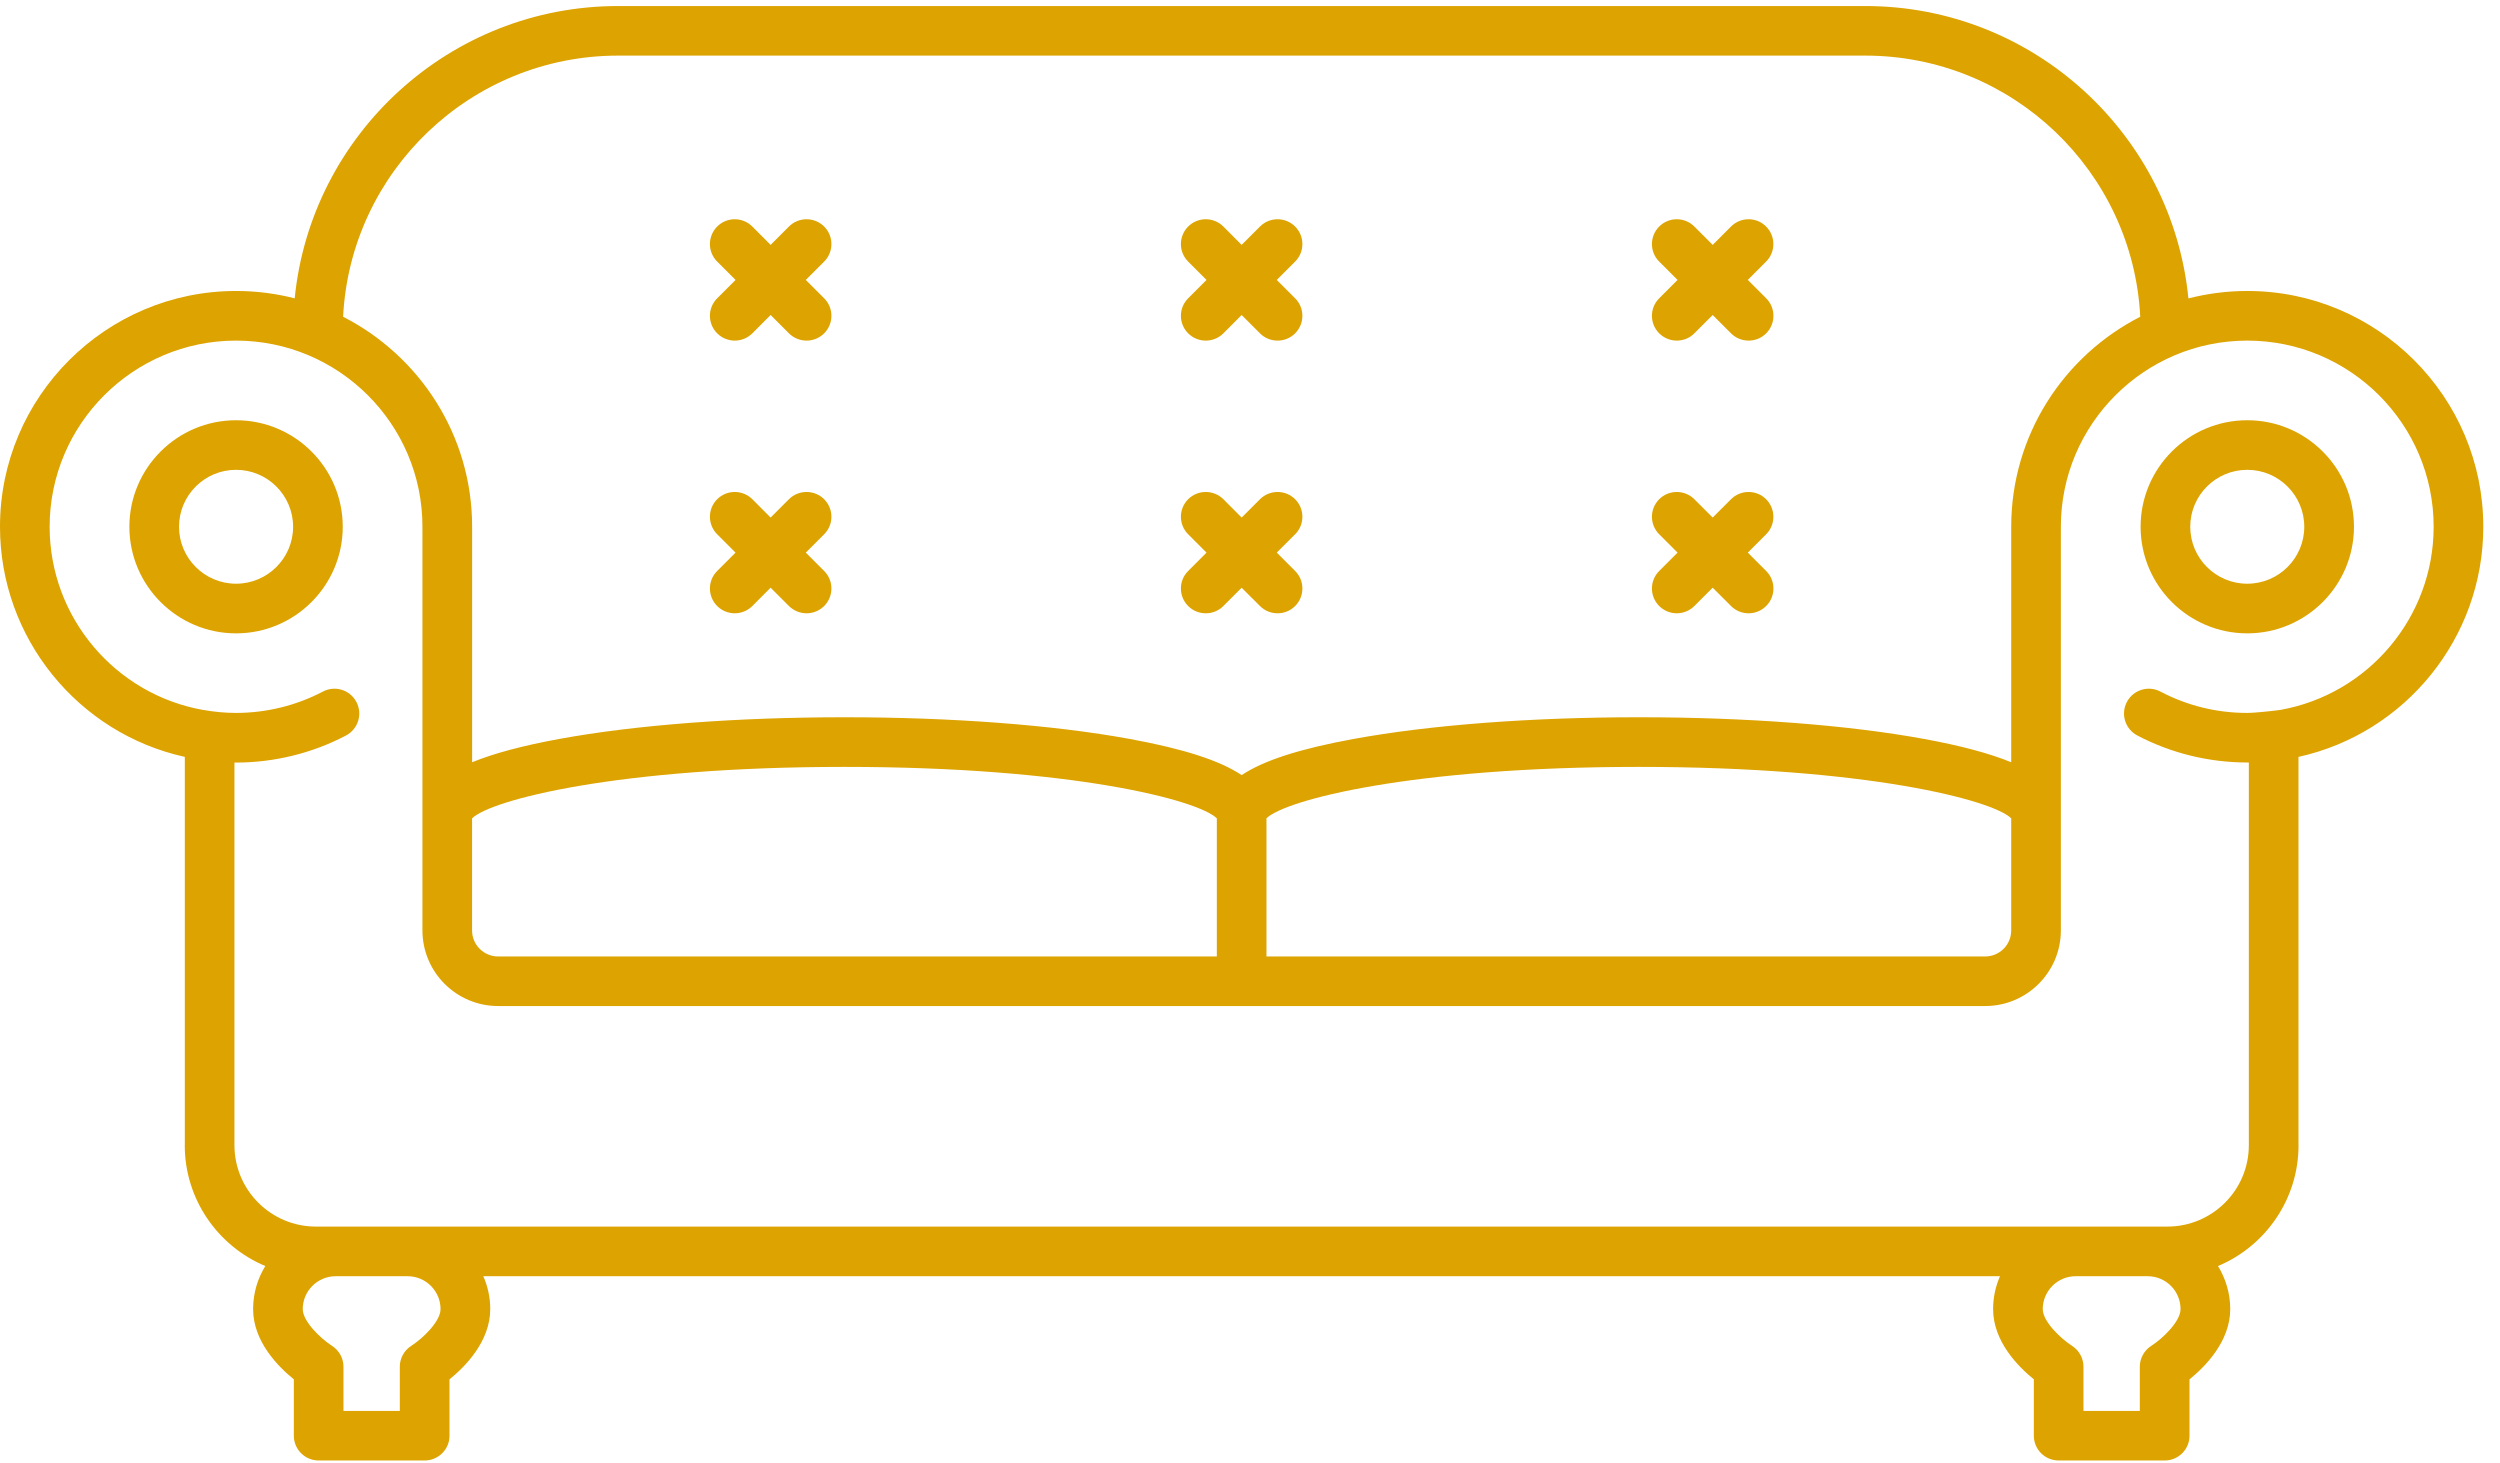<?xml version="1.0" encoding="UTF-8" standalone="no"?>
<svg width="41px" height="24px" viewBox="0 0 41 24" version="1.1" xmlns="http://www.w3.org/2000/svg" xmlns:xlink="http://www.w3.org/1999/xlink">
    <!-- Generator: Sketch 39.1 (31720) - http://www.bohemiancoding.com/sketch -->
    <title>two-seat-sofa</title>
    <desc>Created with Sketch.</desc>
    <defs></defs>
    <g id="Welcome" stroke="none" stroke-width="1" fill="none" fill-rule="evenodd">
        <g id="Facilities" transform="translate(-395, -735)" fill="#DDA300">
            <g id="ICONS" transform="translate(184, 729)">
                <g id="two-seat-sofa" transform="translate(211, 6)">
                    <path d="M3.871,10.387 C2.907,10.387 2.122,9.603 2.122,8.639 C2.122,7.675 2.907,6.892 3.871,6.892 C4.836,6.892 5.621,7.675 5.621,8.639 C5.621,9.603 4.836,10.387 3.871,10.387 L3.871,10.387 Z M3.871,7.705 C3.355,7.705 2.936,8.124 2.936,8.639 C2.936,9.154 3.356,9.573 3.871,9.573 C4.387,9.573 4.807,9.154 4.807,8.639 C4.807,8.124 4.387,7.705 3.871,7.705 L3.871,7.705 Z" id="Fill-1"></path>
                    <path d="M36.855,10.387 C35.89,10.387 35.106,9.603 35.106,8.639 C35.106,7.675 35.89,6.892 36.855,6.892 C37.82,6.892 38.605,7.675 38.605,8.639 C38.605,9.603 37.82,10.387 36.855,10.387 L36.855,10.387 Z M36.855,7.705 C36.339,7.705 35.92,8.124 35.92,8.639 C35.92,9.154 36.339,9.573 36.855,9.573 C37.371,9.573 37.79,9.154 37.79,8.639 C37.79,8.124 37.371,7.705 36.855,7.705 L36.855,7.705 Z" id="Fill-2"></path>
                    <path d="M40.726,8.639 C40.726,6.507 38.99,4.772 36.855,4.772 C36.522,4.772 36.199,4.815 35.89,4.894 C35.624,2.206 33.35,0.099 30.59,0.099 L10.137,0.099 C7.376,0.099 5.1,2.205 4.833,4.893 C4.526,4.814 4.203,4.772 3.872,4.772 C1.737,4.772 0,6.507 0,8.639 C0,10.463 1.28,12.027 3.031,12.413 L3.031,18.772 C3.031,18.776 3.03,18.778 3.03,18.781 C3.03,19.672 3.576,20.438 4.351,20.763 C4.225,20.969 4.151,21.21 4.151,21.469 C4.151,22 4.563,22.415 4.819,22.621 L4.819,23.546 C4.819,23.77 5.001,23.952 5.226,23.952 L6.964,23.952 C7.189,23.952 7.372,23.77 7.372,23.546 L7.372,22.621 C7.627,22.415 8.04,22 8.04,21.469 C8.04,21.277 7.999,21.095 7.926,20.93 L32.8,20.93 C32.728,21.095 32.687,21.277 32.687,21.469 C32.687,22 33.1,22.415 33.355,22.621 L33.355,23.546 C33.355,23.77 33.537,23.952 33.762,23.952 L35.501,23.952 C35.726,23.952 35.908,23.77 35.908,23.546 L35.908,22.621 C36.163,22.415 36.576,22 36.576,21.469 C36.576,21.21 36.501,20.969 36.375,20.763 C37.15,20.438 37.696,19.672 37.696,18.781 C37.696,18.779 37.695,18.776 37.695,18.772 L37.695,12.413 C39.446,12.027 40.726,10.463 40.726,8.639 L40.726,8.639 Z M10.137,0.912 L30.59,0.912 C33.003,0.912 34.981,2.813 35.1,5.195 C33.845,5.835 32.984,7.138 32.984,8.639 L32.984,8.651 L32.984,8.661 L32.984,12.501 C32.631,12.356 32.16,12.23 31.557,12.119 C30.303,11.889 28.641,11.763 26.877,11.763 C25.113,11.763 23.452,11.889 22.198,12.119 C21.322,12.279 20.721,12.472 20.363,12.712 C20.006,12.472 19.404,12.279 18.529,12.119 C17.275,11.889 15.613,11.763 13.849,11.763 C12.085,11.763 10.423,11.889 9.17,12.119 C8.567,12.23 8.096,12.356 7.743,12.501 L7.743,8.661 C7.743,8.658 7.743,8.654 7.742,8.651 C7.743,8.647 7.743,8.643 7.743,8.639 C7.743,7.138 6.881,5.835 5.627,5.195 C5.746,2.813 7.723,0.912 10.137,0.912 L10.137,0.912 Z M32.984,13.421 L32.984,15.26 C32.984,15.495 32.792,15.686 32.557,15.686 L20.77,15.686 L20.77,13.42 C21.074,13.121 23.143,12.577 26.877,12.577 C30.614,12.577 32.683,13.122 32.984,13.421 L32.984,13.421 Z M19.956,13.421 L19.956,15.686 L8.169,15.686 C7.934,15.686 7.742,15.495 7.742,15.26 L7.742,13.421 C8.043,13.122 10.113,12.577 13.849,12.577 C17.586,12.577 19.655,13.122 19.956,13.421 L19.956,13.421 Z M7.225,21.469 C7.225,21.669 6.939,21.947 6.746,22.071 C6.628,22.146 6.557,22.275 6.557,22.414 L6.557,23.139 L5.633,23.139 L5.633,22.414 C5.633,22.276 5.562,22.147 5.445,22.072 C5.252,21.947 4.965,21.669 4.965,21.469 C4.965,21.172 5.207,20.93 5.505,20.93 L6.685,20.93 C6.983,20.93 7.225,21.172 7.225,21.469 L7.225,21.469 Z M35.282,22.071 C35.165,22.146 35.093,22.275 35.093,22.414 L35.093,23.139 L34.169,23.139 L34.169,22.414 C34.169,22.276 34.098,22.147 33.982,22.072 C33.788,21.947 33.501,21.669 33.501,21.469 C33.501,21.172 33.743,20.93 34.041,20.93 L35.222,20.93 C35.519,20.93 35.761,21.171 35.761,21.469 C35.761,21.669 35.475,21.947 35.282,22.071 L35.282,22.071 Z M37.401,11.642 L37.401,11.642 C37.358,11.65 36.992,11.692 36.855,11.692 C36.352,11.692 35.873,11.574 35.431,11.342 C35.232,11.237 34.986,11.313 34.881,11.512 C34.776,11.711 34.852,11.956 35.052,12.062 C35.604,12.352 36.227,12.505 36.855,12.505 C36.864,12.505 36.872,12.505 36.881,12.505 L36.881,18.781 C36.881,18.784 36.881,18.785 36.881,18.787 C36.878,19.521 36.28,20.116 35.545,20.116 L5.181,20.116 C4.446,20.116 3.848,19.521 3.845,18.787 C3.845,18.785 3.845,18.784 3.845,18.781 L3.845,12.505 C3.854,12.505 3.863,12.506 3.871,12.506 C4.499,12.506 5.123,12.352 5.675,12.062 C5.874,11.956 5.95,11.711 5.845,11.512 C5.74,11.313 5.494,11.237 5.295,11.342 C4.86,11.571 4.367,11.692 3.871,11.692 C3.693,11.692 3.515,11.675 3.341,11.644 L3.341,11.645 C1.891,11.392 0.814,10.126 0.814,8.639 C0.814,6.956 2.186,5.586 3.871,5.586 C5.557,5.586 6.928,6.956 6.928,8.635 L6.927,8.659 C6.927,8.667 6.927,8.675 6.928,8.683 L6.928,15.259 C6.928,15.943 7.485,16.499 8.169,16.499 L32.557,16.499 C33.241,16.499 33.798,15.943 33.798,15.259 L33.798,8.682 C33.799,8.675 33.799,8.668 33.799,8.661 C33.799,8.653 33.799,8.644 33.798,8.639 C33.798,6.956 35.17,5.586 36.855,5.586 C38.541,5.586 39.912,6.956 39.912,8.639 C39.912,10.12 38.844,11.383 37.401,11.642 L37.401,11.642 Z" id="Fill-3"></path>
                    <path d="M13.516,3.715 C13.356,3.556 13.098,3.556 12.939,3.715 L12.638,4.016 L12.338,3.715 C12.178,3.556 11.921,3.556 11.762,3.715 C11.603,3.874 11.603,4.132 11.762,4.29 L12.063,4.591 L11.762,4.892 C11.603,5.05 11.603,5.308 11.762,5.467 C11.841,5.546 11.946,5.586 12.05,5.586 C12.154,5.586 12.258,5.546 12.338,5.467 L12.638,5.166 L12.939,5.467 C13.019,5.546 13.123,5.586 13.228,5.586 C13.332,5.586 13.436,5.546 13.516,5.467 C13.675,5.308 13.675,5.05 13.516,4.892 L13.215,4.591 L13.516,4.29 C13.675,4.132 13.675,3.874 13.516,3.715 L13.516,3.715 Z" id="Fill-4"></path>
                    <path d="M13.516,8.187 C13.356,8.029 13.098,8.029 12.939,8.187 L12.638,8.488 L12.338,8.187 C12.178,8.029 11.921,8.029 11.762,8.187 C11.603,8.346 11.603,8.604 11.762,8.762 L12.063,9.063 L11.762,9.364 C11.603,9.522 11.603,9.78 11.762,9.939 C11.841,10.018 11.946,10.058 12.05,10.058 C12.154,10.058 12.258,10.018 12.338,9.939 L12.638,9.638 L12.939,9.939 C13.019,10.018 13.123,10.058 13.228,10.058 C13.332,10.058 13.436,10.018 13.516,9.939 C13.675,9.78 13.675,9.522 13.516,9.364 L13.215,9.063 L13.516,8.762 C13.675,8.604 13.675,8.346 13.516,8.187 L13.516,8.187 Z" id="Fill-5"></path>
                    <path d="M28.664,4.591 L28.964,4.29 C29.123,4.132 29.123,3.874 28.964,3.715 C28.806,3.556 28.548,3.556 28.389,3.715 L28.088,4.016 L27.787,3.715 C27.628,3.556 27.37,3.556 27.211,3.715 C27.052,3.874 27.052,4.132 27.211,4.29 L27.512,4.591 L27.211,4.892 C27.052,5.05 27.052,5.308 27.211,5.467 C27.291,5.546 27.395,5.586 27.499,5.586 C27.603,5.586 27.708,5.547 27.787,5.467 L28.088,5.166 L28.389,5.467 C28.468,5.546 28.572,5.586 28.677,5.586 C28.781,5.586 28.885,5.547 28.965,5.467 C29.124,5.308 29.124,5.05 28.965,4.892 L28.664,4.591 Z" id="Fill-6"></path>
                    <path d="M28.964,8.187 C28.806,8.029 28.548,8.029 28.389,8.187 L28.088,8.488 L27.787,8.187 C27.628,8.029 27.37,8.029 27.211,8.187 C27.052,8.346 27.052,8.604 27.211,8.762 L27.512,9.063 L27.211,9.364 C27.052,9.522 27.052,9.78 27.211,9.939 C27.291,10.018 27.395,10.058 27.499,10.058 C27.603,10.058 27.708,10.018 27.787,9.939 L28.088,9.638 L28.389,9.939 C28.468,10.018 28.572,10.058 28.677,10.058 C28.781,10.058 28.885,10.018 28.965,9.939 C29.124,9.78 29.124,9.522 28.965,9.364 L28.664,9.063 L28.965,8.762 C29.123,8.604 29.123,8.346 28.964,8.187 L28.964,8.187 Z" id="Fill-7"></path>
                    <path d="M20.939,4.591 L21.24,4.29 C21.399,4.132 21.399,3.874 21.24,3.715 C21.081,3.556 20.823,3.556 20.664,3.715 L20.363,4.016 L20.063,3.715 C19.903,3.556 19.645,3.556 19.486,3.715 C19.327,3.874 19.327,4.132 19.486,4.29 L19.787,4.591 L19.486,4.892 C19.327,5.05 19.327,5.308 19.486,5.467 C19.566,5.546 19.67,5.586 19.774,5.586 C19.879,5.586 19.983,5.547 20.063,5.467 L20.363,5.166 L20.664,5.467 C20.743,5.547 20.848,5.586 20.952,5.586 C21.056,5.586 21.16,5.547 21.24,5.467 C21.399,5.308 21.399,5.05 21.24,4.892 L20.939,4.591 Z" id="Fill-8"></path>
                    <path d="M21.24,8.187 C21.081,8.029 20.823,8.029 20.664,8.187 L20.363,8.488 L20.063,8.187 C19.903,8.029 19.645,8.029 19.486,8.187 C19.327,8.346 19.327,8.604 19.486,8.762 L19.787,9.063 L19.486,9.364 C19.327,9.522 19.327,9.78 19.486,9.939 C19.566,10.019 19.67,10.058 19.774,10.058 C19.879,10.058 19.983,10.019 20.063,9.939 L20.363,9.639 L20.664,9.939 C20.743,10.019 20.848,10.058 20.952,10.058 C21.056,10.058 21.16,10.019 21.24,9.939 C21.399,9.78 21.399,9.522 21.24,9.364 L20.939,9.063 L21.24,8.762 C21.399,8.604 21.399,8.346 21.24,8.187 L21.24,8.187 Z" id="Fill-9"></path>
                </g>
            </g>
        </g>
    </g>
</svg>